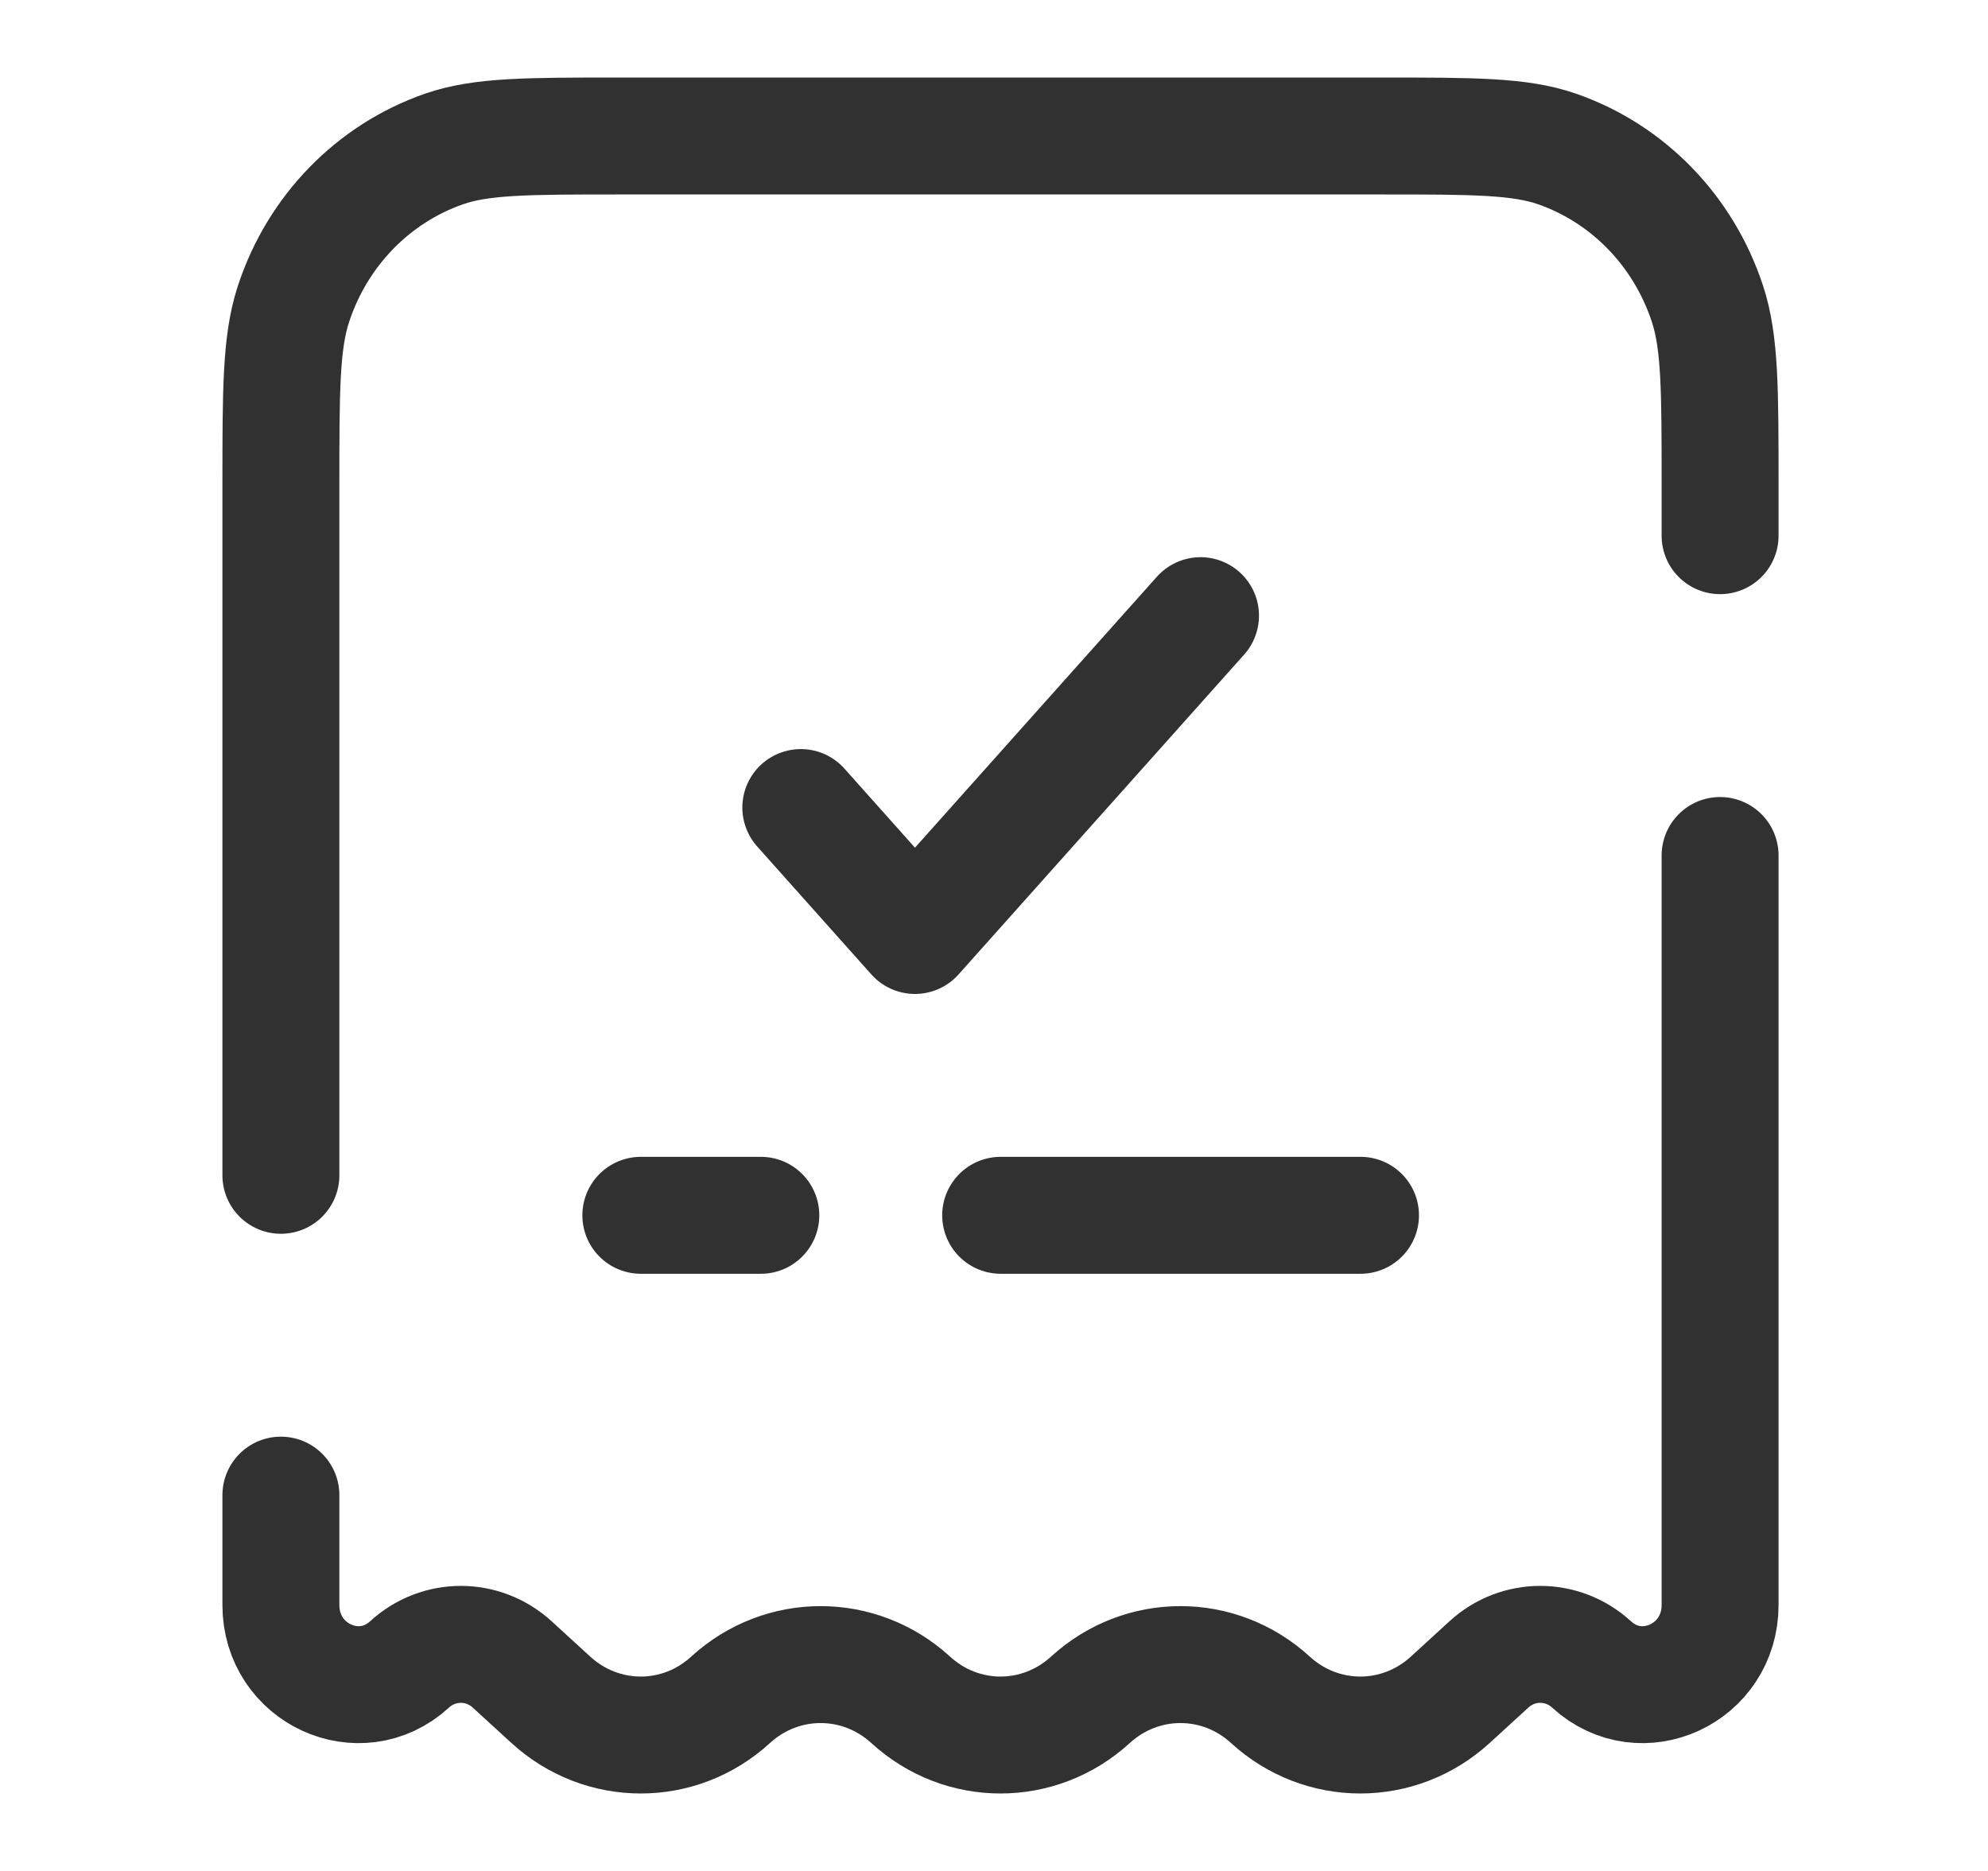 <svg width="17" height="16" viewBox="0 0 17 16" fill="none" xmlns="http://www.w3.org/2000/svg">
<path d="M14.709 4.581V4.151C14.709 3.335 14.709 2.927 14.601 2.598C14.396 1.974 13.921 1.485 13.315 1.274C12.995 1.163 12.599 1.163 11.807 1.163H5.305C4.512 1.163 4.116 1.163 3.797 1.274C3.191 1.485 2.715 1.974 2.51 2.598C2.402 2.927 2.402 3.335 2.402 4.151V10.051M14.709 7.316V13.726C14.709 14.312 14.036 14.624 13.61 14.234C13.36 14.005 12.982 14.005 12.732 14.234L12.402 14.536C11.963 14.938 11.302 14.938 10.863 14.536C10.425 14.135 9.764 14.135 9.325 14.536C8.886 14.938 8.225 14.938 7.787 14.536C7.348 14.135 6.687 14.135 6.248 14.536C5.81 14.938 5.149 14.938 4.71 14.536L4.38 14.234C4.129 14.005 3.752 14.005 3.502 14.234C3.076 14.624 2.402 14.312 2.402 13.726V12.786" stroke="#313131" stroke-linecap="round"/>
<path d="M6.848 6.906L7.824 8L10.266 5.265" stroke="#313131" stroke-linecap="round" stroke-linejoin="round"/>
<path d="M5.48 10.393H6.506M11.634 10.393H8.557" stroke="#313131" stroke-linecap="round"/>
</svg>
